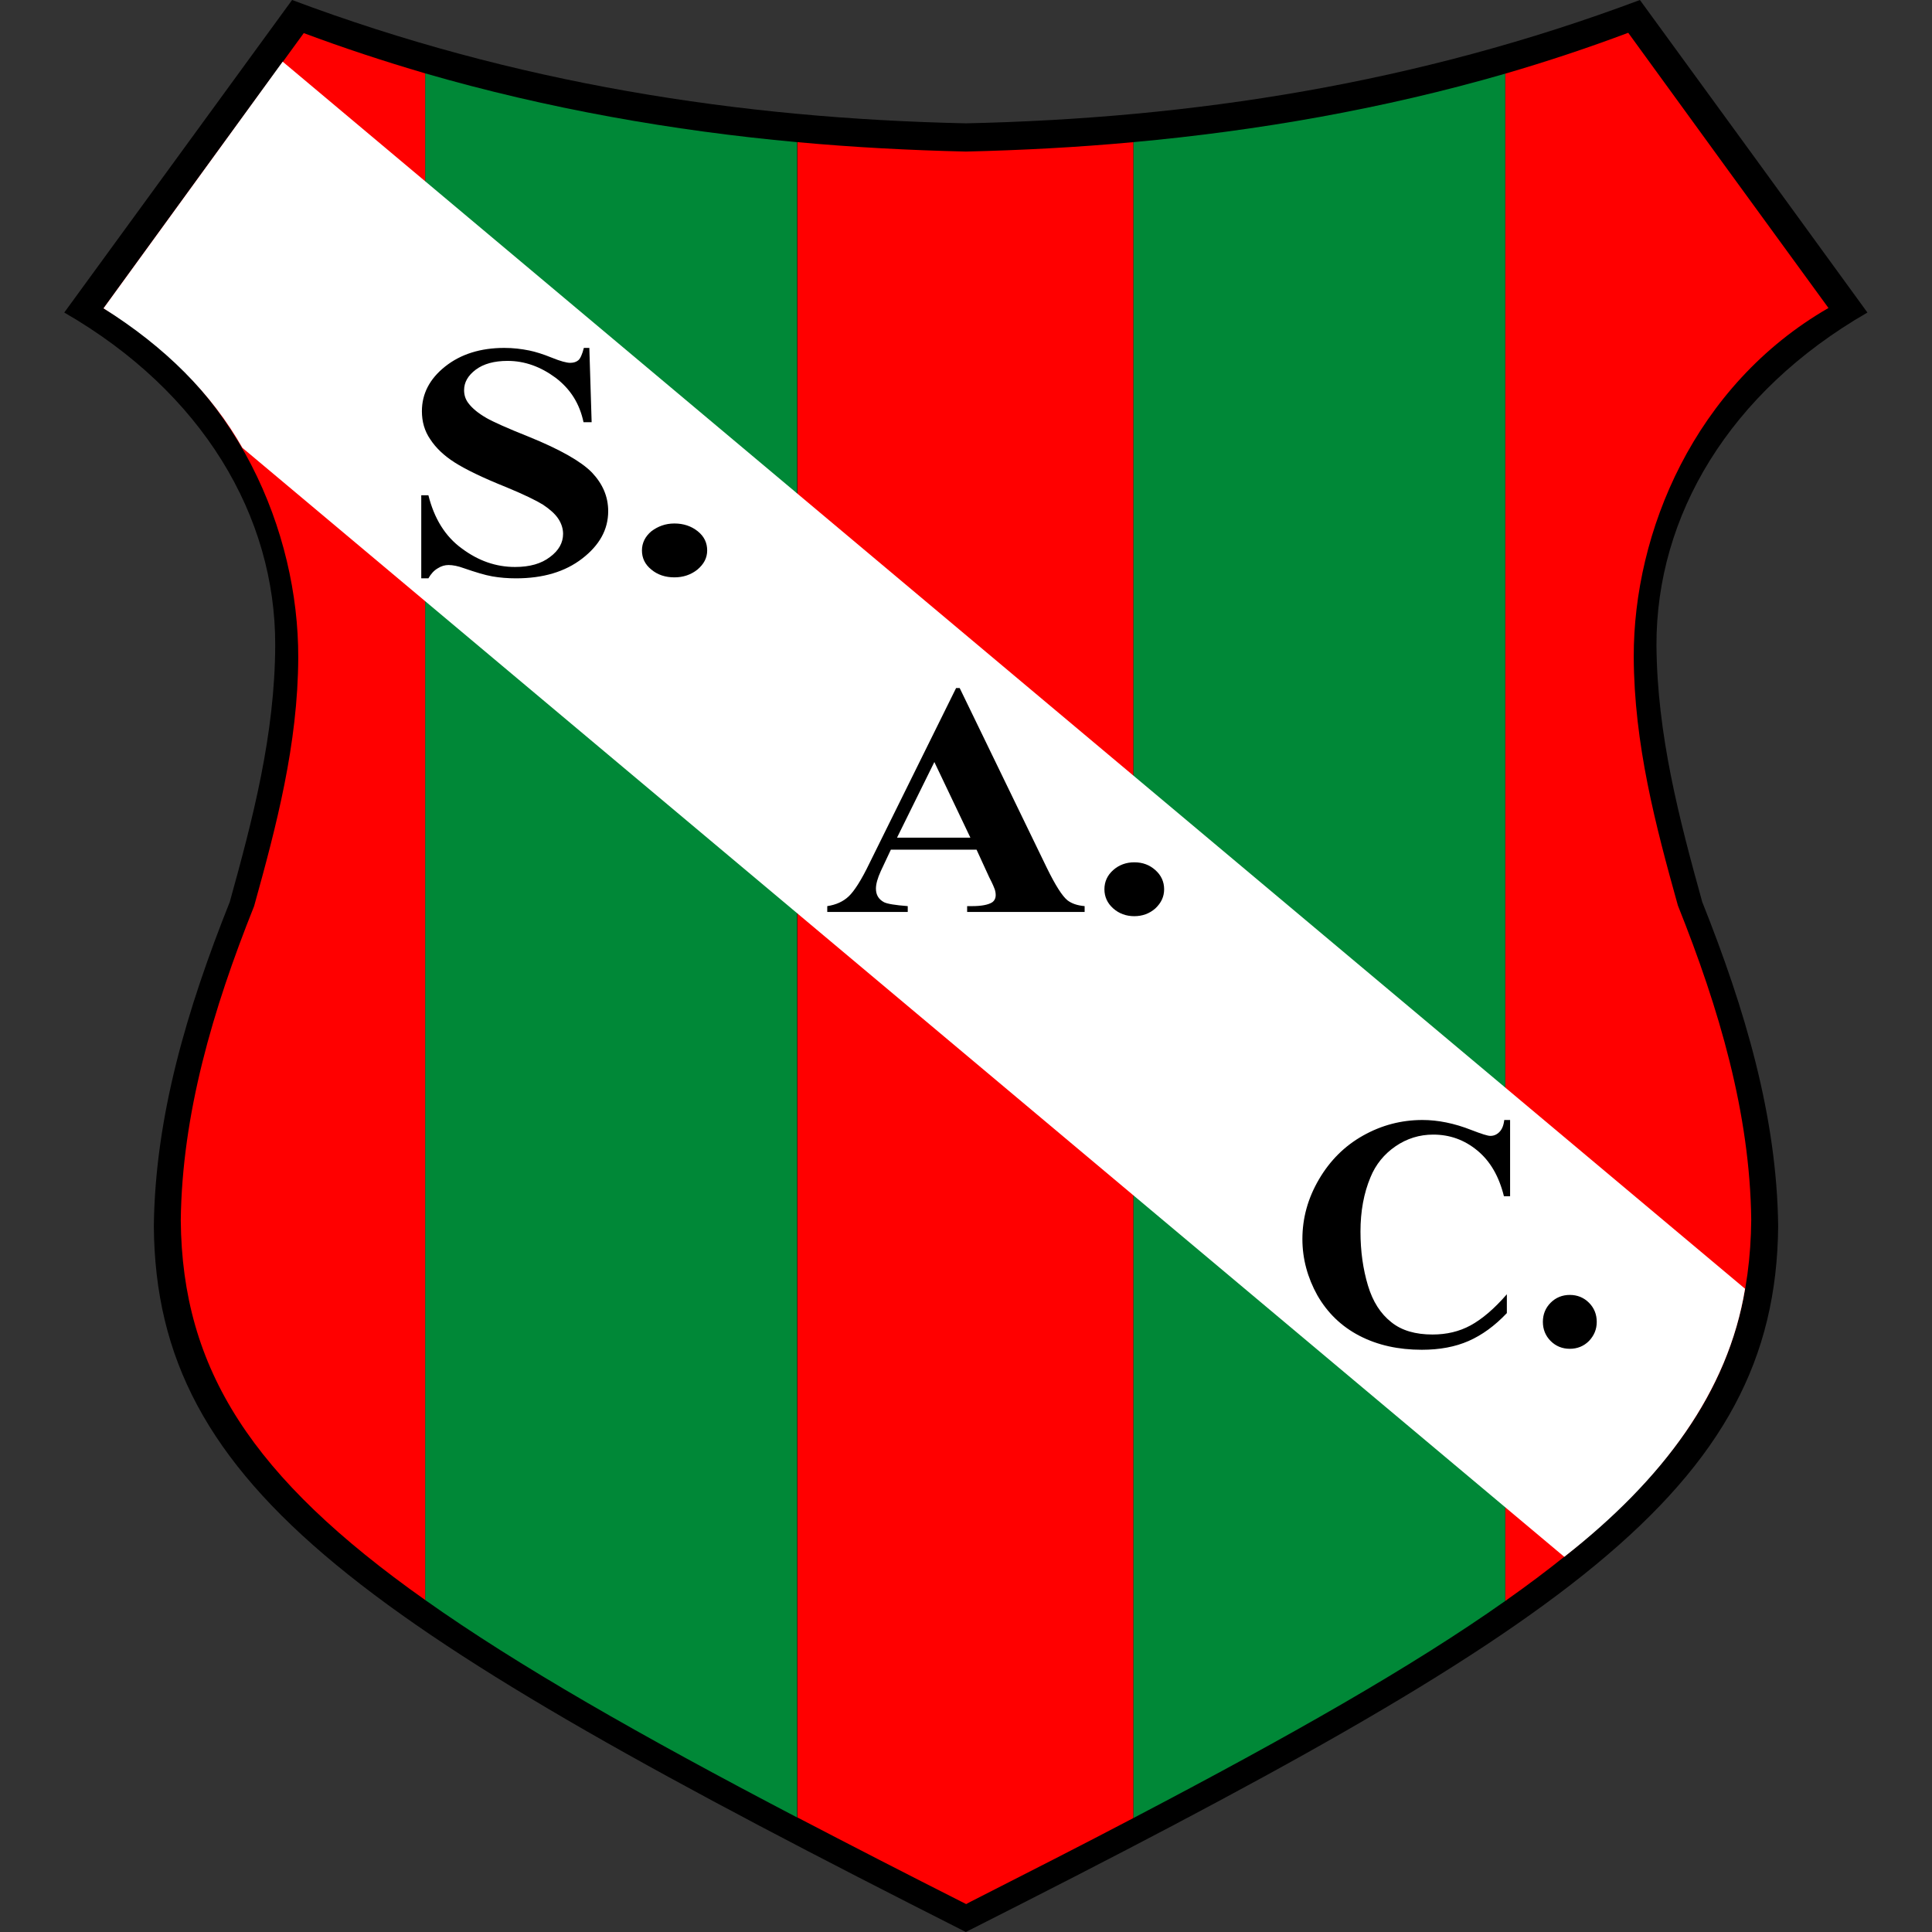 <?xml version="1.0" encoding="utf-8"?>
<!-- Generator: Adobe Illustrator 17.0.0, SVG Export Plug-In . SVG Version: 6.00 Build 0)  -->
<!DOCTYPE svg PUBLIC "-//W3C//DTD SVG 1.1//EN" "http://www.w3.org/Graphics/SVG/1.1/DTD/svg11.dtd">
<svg version="1.1" id="Capa_1" xmlns="http://www.w3.org/2000/svg" xmlns:xlink="http://www.w3.org/1999/xlink" x="0px" y="0px"
	 width="595.3px" height="595.3px" viewBox="0 0 595.3 595.3" style="enable-background:new 0 0 595.3 595.3;" xml:space="preserve"
	>
<rect x="0" y="0" width="595.3" height="595.3" fill="#333333" stroke="none"/>
<style type="text/css">
	.st0{fill-rule:evenodd;clip-rule:evenodd;}
	.st1{fill-rule:evenodd;clip-rule:evenodd;fill:#FF0000;}
	.st2{fill-rule:evenodd;clip-rule:evenodd;fill:#008837;}
	.st3{fill-rule:evenodd;clip-rule:evenodd;fill:#FFFFFF;}
</style>
<g>
	<path class="st0" d="M297.6,38C227.8,36.5,158.5,25.7,90,0C66.6,32.1,43.2,64.2,19.8,96.3c42.7,24.6,65.1,62.8,65,102.5
		c-0.1,27.6-6.9,53.5-14,79.1c-13.2,33.1-23,66.1-23.4,99.9C48,459.3,113.1,502,297.6,595.3c184.5-93.2,249.6-136,250.3-217.5
		c-0.4-33.8-10.2-66.8-23.4-99.9c-7.1-25.6-13.9-51.5-14.1-79.1c-0.1-39.7,22.3-77.9,65-102.5C552.1,64.2,528.7,32.1,505.3,0
		C436.8,25.7,367.5,36.5,297.6,38z"/>
	<path class="st1" d="M463.8,493.3V22.7c12.7-3.7,25.4-7.9,37.9-12.6c22.6,31.1,39,53.7,61.7,84.8c-41.3,23.8-60.1,69.1-60,107.5
		c0.1,26.8,6.7,51.9,13.6,76.6c12.8,32,22.2,64.1,22.6,96.8C539.2,422.2,517.5,455.5,463.8,493.3z"/>
	<path class="st2" d="M463.8,22.7v470.6c-28.6,20.2-66.3,41.6-114.6,66.9V43.8C387.5,40.3,426.1,33.6,463.8,22.7z"/>
	<path class="st1" d="M297.6,46.7c17-0.4,34.3-1.3,51.6-2.9v516.4c-15.6,8.2-32.3,16.7-50.2,25.8l-1.3,0.7
		c-18.6-9.4-35.9-18.3-52-26.7V43.8C263.1,45.4,280.4,46.3,297.6,46.7z"/>
	<path class="st2" d="M245.6,43.8V560c-48.4-25.3-86.1-46.8-114.6-67V22.6C168.7,33.5,207.3,40.3,245.6,43.8z"/>
	<path class="st1" d="M131,22.6V493C77.7,455.3,56.1,422,55.7,376c0.4-32.7,9.8-64.8,22.6-96.8c6.9-24.8,13.5-49.9,13.6-76.6
		C92,164,73.2,118.8,31.9,95c22.6-31.1,39-53.7,61.7-84.8C105.9,14.8,118.4,18.9,131,22.6z"/>
	<path class="st3" d="M87.1,19C68.7,44.3,50.3,69.7,31.9,95C51,107,65.2,121.3,74.7,138C210.5,251.9,346.2,365.8,482,479.7
		c30.4-23.8,50.5-50.9,55.7-82.6C387.5,271.1,237.3,145.1,87.1,19z"/>
	<path class="st0" d="M181.6,107.5l0.7,22.6h-2.5c-1.2-5.7-4-10.2-8.6-13.7c-4.6-3.4-9.5-5.2-14.8-5.2c-4.1,0-7.4,0.9-9.8,2.7
		c-2.4,1.8-3.6,3.9-3.6,6.3c0,1.5,0.4,2.8,1.3,4c1.2,1.6,3,3.1,5.6,4.6c1.9,1.1,6.3,3.1,13.1,5.8c9.6,3.9,16.1,7.6,19.4,11
		c3.3,3.5,5,7.4,5,11.9c0,5.7-2.7,10.5-8,14.6c-5.3,4.1-12.1,6.1-20.4,6.1c-2.6,0-5-0.2-7.3-0.6c-2.3-0.4-5.2-1.3-8.7-2.5
		c-1.9-0.7-3.5-1-4.8-1c-1.1,0-2.2,0.3-3.3,1c-1.2,0.7-2.1,1.7-2.9,3.1h-2.2v-25.6h2.2c1.8,7.2,5.2,12.7,10.3,16.4
		c5.1,3.8,10.5,5.7,16.4,5.7c4.5,0,8.1-1,10.8-3.1c2.7-2,4-4.4,4-7.1c0-1.6-0.5-3.2-1.5-4.7c-1-1.5-2.6-2.9-4.7-4.3
		c-2.1-1.3-5.8-3.1-11.1-5.3c-7.5-3-12.8-5.6-16.1-7.7c-3.3-2.1-5.8-4.5-7.5-7.1c-1.8-2.6-2.6-5.5-2.6-8.7c0-5.4,2.4-10,7.2-13.8
		c4.8-3.8,10.9-5.7,18.2-5.7c2.7,0,5.2,0.3,7.7,0.8c1.9,0.4,4.2,1.1,6.9,2.2c2.7,1.1,4.6,1.6,5.7,1.6c1.1,0,1.9-0.3,2.5-0.8
		c0.6-0.5,1.2-1.8,1.7-3.8H181.6L181.6,107.5z M207.8,161.3c2.8,0,5.2,0.8,7.2,2.4c2,1.6,2.9,3.6,2.9,5.9c0,2.3-1,4.2-3,5.9
		c-2,1.6-4.4,2.4-7.1,2.4c-2.8,0-5.2-0.8-7.1-2.4c-2-1.6-2.9-3.6-2.9-5.9c0-2.3,1-4.3,2.9-5.9C202.7,162.2,205,161.3,207.8,161.3z"
		/>
	<path class="st0" d="M300.9,261.8h-26.4l-3.1,6.6c-1,2.2-1.5,4-1.5,5.4c0,1.9,0.8,3.3,2.5,4.2c1,0.5,3.4,0.9,7.3,1.2v1.8h-24.8
		v-1.8c2.7-0.4,4.9-1.4,6.6-3c1.7-1.6,3.9-5,6.4-10.2l26.7-54h1.1l26.9,55.5c2.6,5.3,4.7,8.6,6.3,9.9c1.3,1,3,1.6,5.3,1.8v1.8H298
		v-1.8h1.5c2.9,0,4.9-0.4,6.1-1.1c0.8-0.5,1.2-1.3,1.2-2.3c0-0.6-0.1-1.2-0.3-1.8c-0.1-0.3-0.6-1.6-1.7-3.7L300.9,261.8L300.9,261.8
		z M299,258.1l-11.1-23.3l-11.5,23.3H299L299,258.1z M349.5,265.7c2.6,0,4.7,0.8,6.5,2.4c1.8,1.6,2.7,3.6,2.7,5.9
		c0,2.3-0.9,4.2-2.7,5.9c-1.8,1.6-4,2.4-6.5,2.4c-2.5,0-4.7-0.8-6.5-2.4c-1.8-1.6-2.7-3.6-2.7-5.9c0-2.3,0.9-4.3,2.7-5.9
		C344.8,266.5,347,265.7,349.5,265.7z"/>
	<path class="st0" d="M465.3,345.1v23.5h-1.9c-1.5-6.1-4.2-10.8-8.2-14.1c-4-3.3-8.5-4.9-13.6-4.9c-4.2,0-8.1,1.2-11.6,3.6
		c-3.5,2.4-6.1,5.6-7.7,9.5c-2.1,5-3.1,10.6-3.1,16.8c0,6.1,0.8,11.6,2.3,16.6c1.5,5,3.9,8.7,7.2,11.3c3.2,2.6,7.5,3.8,12.7,3.8
		c4.3,0,8.2-0.9,11.7-2.8c3.5-1.9,7.3-5.1,11.2-9.6v5.8c-3.8,4-7.7,6.8-11.8,8.6c-4.1,1.8-8.9,2.7-14.4,2.7
		c-7.2,0-13.6-1.4-19.2-4.3c-5.6-2.9-9.9-7.1-13-12.5c-3-5.4-4.6-11.2-4.6-17.3c0-6.5,1.7-12.6,5.1-18.4c3.4-5.8,7.9-10.3,13.6-13.5
		c5.7-3.2,11.8-4.8,18.3-4.8c4.7,0,9.8,1,15.1,3.1c3.1,1.2,5,1.8,5.8,1.8c1.1,0,2-0.4,2.8-1.2c0.8-0.8,1.3-2,1.5-3.7H465.3
		L465.3,345.1z M483.7,399c2.3,0,4.3,0.8,5.9,2.4c1.6,1.6,2.4,3.6,2.4,5.9c0,2.3-0.8,4.2-2.4,5.9c-1.6,1.6-3.6,2.4-5.9,2.4
		c-2.3,0-4.3-0.8-5.9-2.4c-1.6-1.6-2.4-3.6-2.4-5.9c0-2.3,0.8-4.3,2.4-5.9C479.4,399.8,481.4,399,483.7,399z"/>
</g>
</svg>
